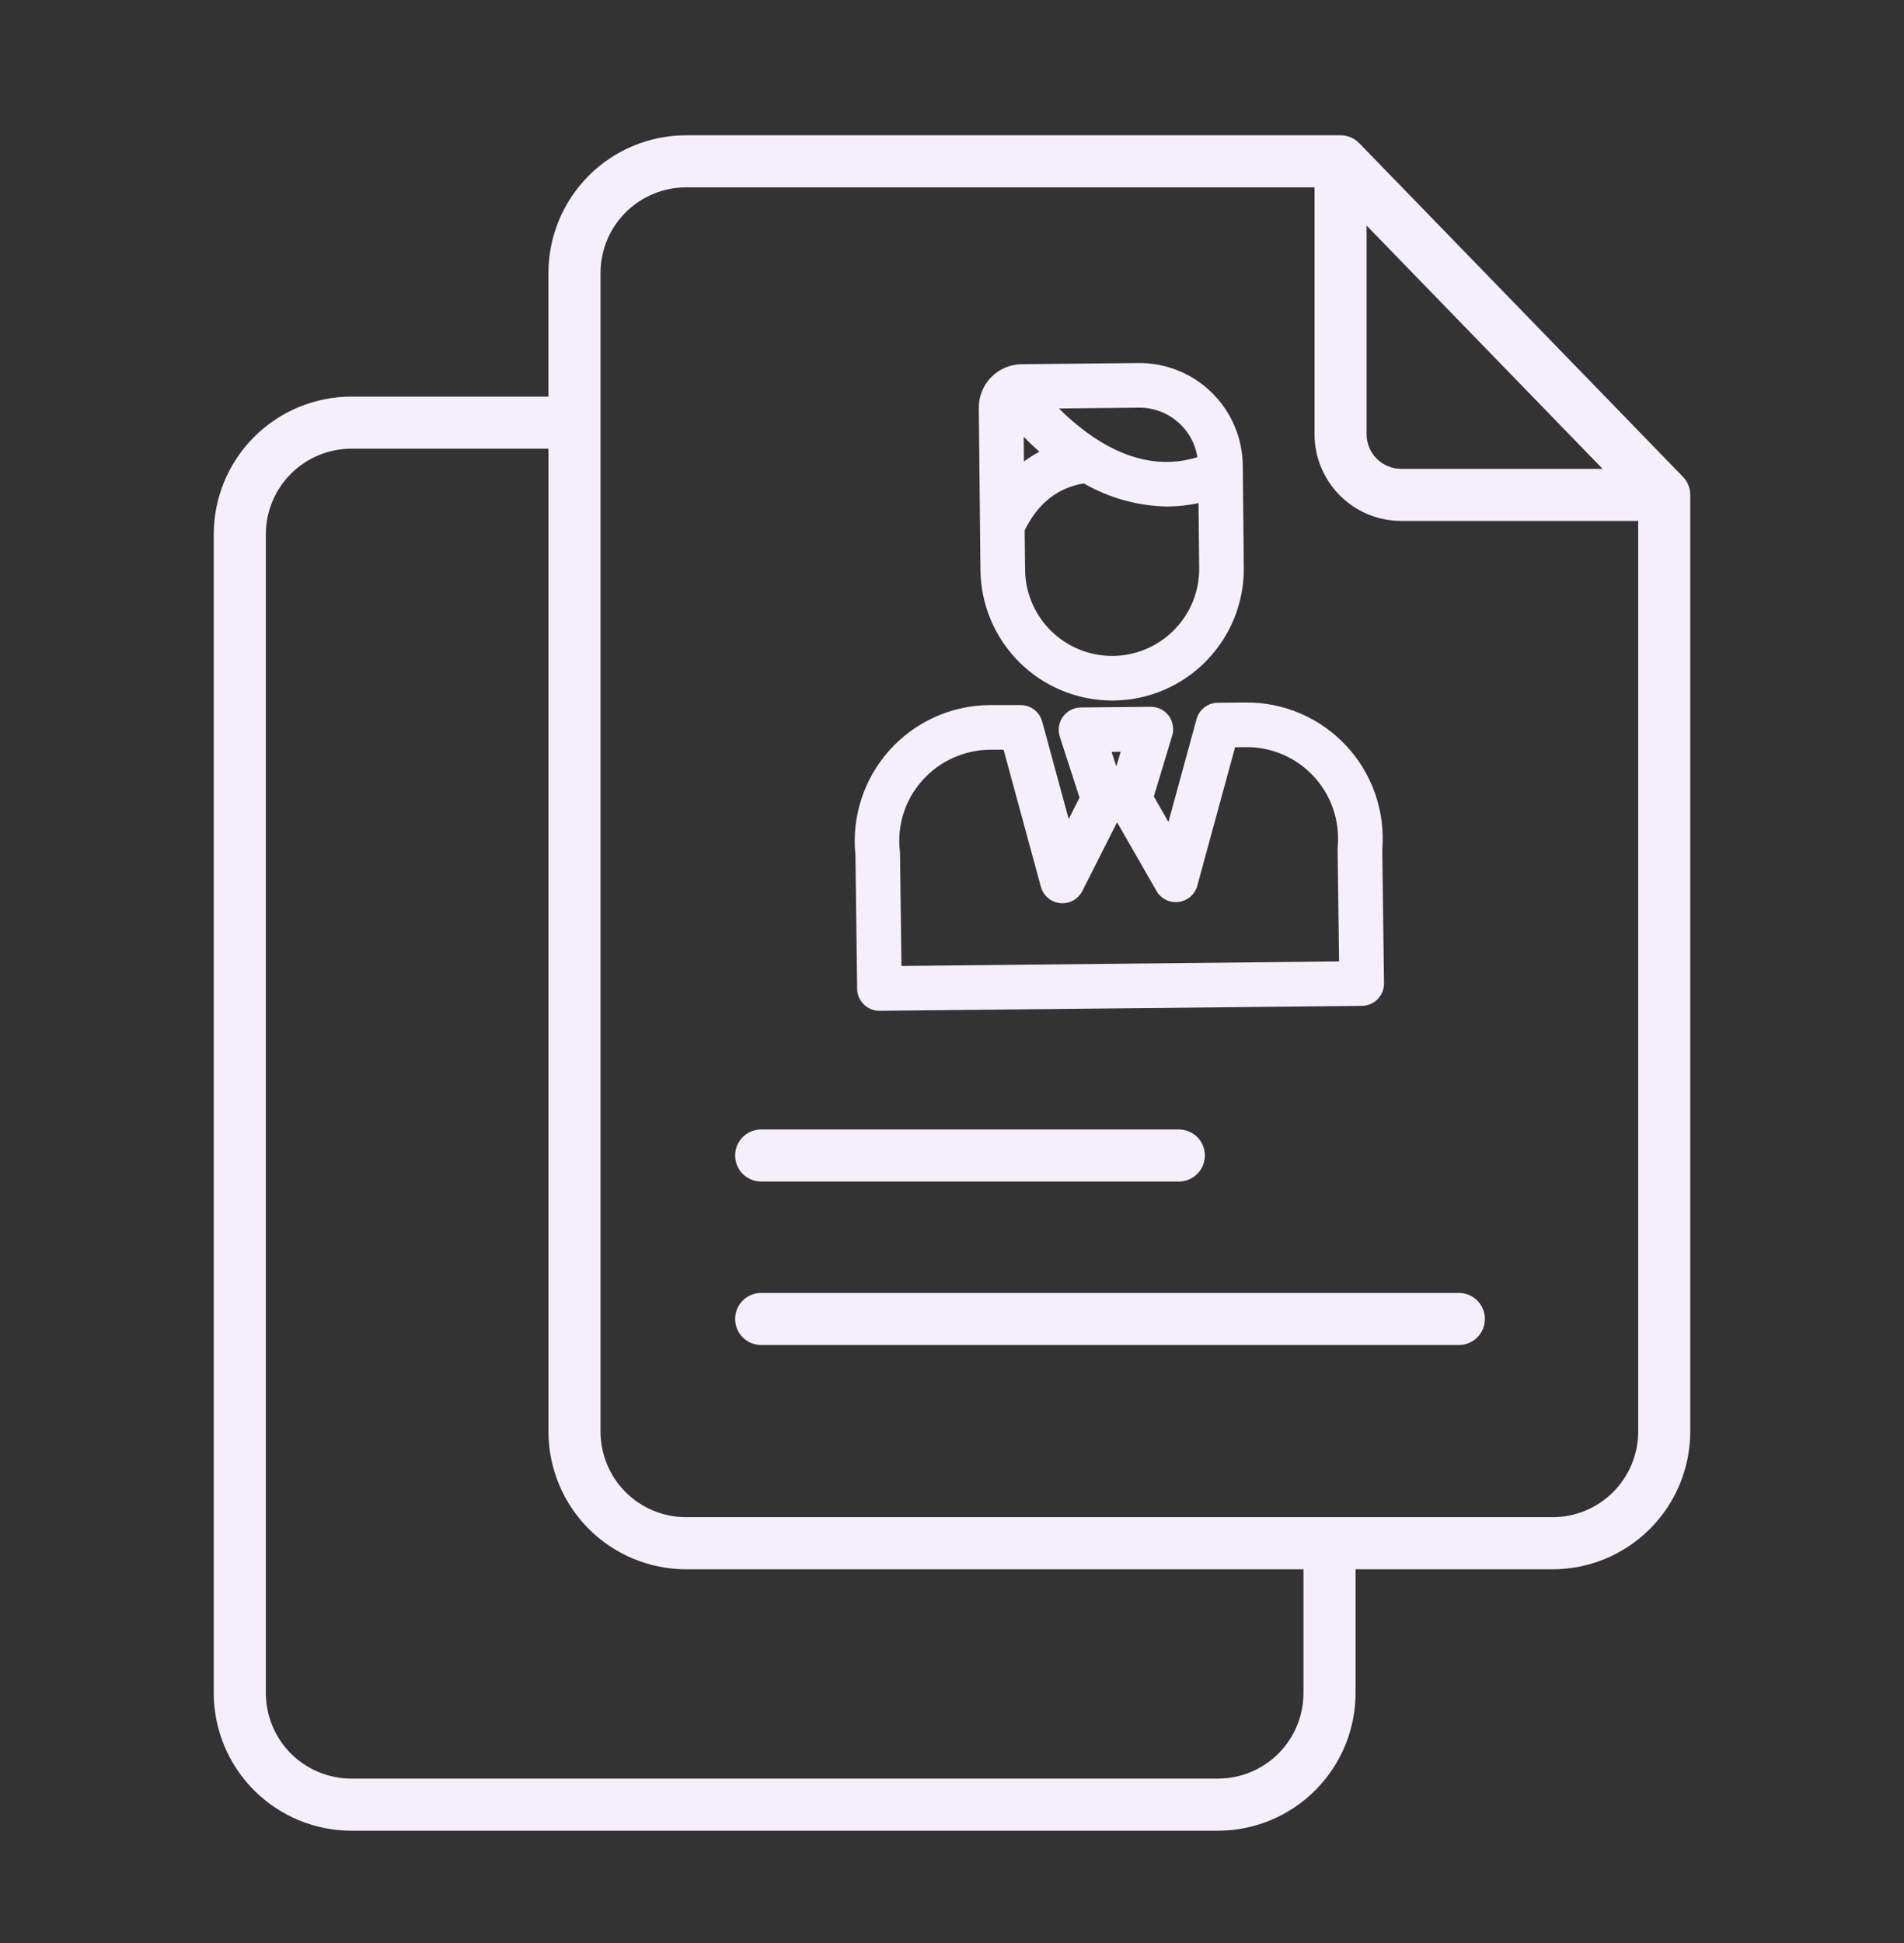 <svg width="50" height="51" viewBox="0 0 50 51" fill="none" xmlns="http://www.w3.org/2000/svg">
<rect x="0" y="0" width="50" height="51" fill="#333333" stroke="none"/>
<g id="Cv">
<path id="Vector" d="M35.694 3.758C35.63 3.693 35.554 3.64 35.469 3.605C35.385 3.569 35.295 3.551 35.203 3.551H18.016C17.058 3.552 16.139 3.933 15.462 4.61C14.784 5.288 14.403 6.206 14.402 7.164V10.41H9.227C8.269 10.411 7.35 10.792 6.673 11.469C5.995 12.147 5.614 13.065 5.613 14.023V44.44C5.614 45.397 5.995 46.316 6.673 46.993C7.35 47.671 8.269 48.052 9.227 48.053H31.984C32.942 48.052 33.861 47.671 34.538 46.993C35.215 46.316 35.597 45.397 35.598 44.44V41.191H40.773C41.731 41.19 42.65 40.809 43.327 40.131C44.005 39.454 44.386 38.535 44.387 37.577V12.99C44.387 12.812 44.317 12.641 44.194 12.514L35.694 3.758ZM35.887 5.92L42.086 12.307H36.795C36.554 12.306 36.324 12.211 36.153 12.04C35.983 11.87 35.887 11.639 35.887 11.398V5.92H35.887ZM34.23 44.44C34.23 45.035 33.993 45.606 33.572 46.027C33.151 46.448 32.58 46.685 31.984 46.685H9.227C8.631 46.685 8.061 46.448 7.639 46.027C7.218 45.606 6.982 45.035 6.981 44.44V14.023C6.982 13.428 7.218 12.857 7.639 12.436C8.061 12.014 8.631 11.778 9.227 11.777H14.403V37.578C14.404 38.536 14.785 39.454 15.462 40.132C16.14 40.809 17.058 41.19 18.016 41.191H34.23V44.44ZM40.773 39.823H18.016C17.421 39.823 16.85 39.586 16.428 39.165C16.007 38.744 15.771 38.173 15.77 37.577V7.164C15.771 6.568 16.007 5.997 16.428 5.576C16.85 5.155 17.421 4.918 18.016 4.918H34.52V11.398C34.521 12.001 34.761 12.58 35.187 13.006C35.614 13.433 36.192 13.673 36.795 13.673H43.02V37.577C43.019 38.173 42.782 38.744 42.361 39.165C41.94 39.586 41.369 39.823 40.773 39.823Z" fill="#F5EFFC"/>
<path id="Vector_2" d="M38.31 33.937H19.988C19.807 33.937 19.633 34.009 19.505 34.137C19.377 34.265 19.305 34.439 19.305 34.62C19.305 34.801 19.377 34.975 19.505 35.104C19.633 35.232 19.807 35.304 19.988 35.304H38.31C38.492 35.304 38.666 35.232 38.794 35.104C38.922 34.975 38.994 34.801 38.994 34.62C38.994 34.439 38.922 34.265 38.794 34.137C38.666 34.009 38.492 33.937 38.31 33.937ZM19.988 31.013H30.957C31.138 31.013 31.312 30.941 31.44 30.813C31.569 30.685 31.641 30.511 31.641 30.329C31.641 30.148 31.569 29.974 31.44 29.846C31.312 29.718 31.138 29.646 30.957 29.646H19.988C19.807 29.646 19.633 29.718 19.505 29.846C19.377 29.974 19.305 30.148 19.305 30.329C19.305 30.511 19.377 30.685 19.505 30.813C19.633 30.941 19.807 31.013 19.988 31.013ZM22.509 25.954C22.511 26.108 22.574 26.255 22.683 26.363C22.793 26.471 22.941 26.532 23.095 26.532H23.101L35.765 26.402C35.842 26.401 35.918 26.385 35.989 26.355C36.06 26.325 36.124 26.281 36.178 26.226C36.232 26.17 36.274 26.105 36.303 26.034C36.331 25.962 36.346 25.886 36.345 25.808L36.299 22.301C36.34 21.806 36.276 21.308 36.114 20.839C35.951 20.37 35.693 19.94 35.354 19.576C35.016 19.213 34.606 18.924 34.15 18.728C33.694 18.532 33.202 18.434 32.705 18.439L31.98 18.446C31.852 18.447 31.729 18.49 31.628 18.568C31.527 18.646 31.454 18.755 31.421 18.878L30.684 21.576L30.3 20.906L30.783 19.307C30.809 19.22 30.815 19.127 30.799 19.037C30.783 18.947 30.747 18.862 30.692 18.788C30.638 18.715 30.567 18.655 30.485 18.614C30.403 18.573 30.313 18.552 30.222 18.552H30.216L28.382 18.57C28.29 18.571 28.2 18.594 28.118 18.636C28.036 18.679 27.966 18.74 27.912 18.814C27.858 18.889 27.823 18.975 27.809 19.066C27.795 19.157 27.802 19.25 27.831 19.337L28.349 20.935L28.065 21.498L27.368 18.939C27.334 18.815 27.261 18.705 27.158 18.627C27.056 18.549 26.931 18.507 26.803 18.507H25.98C25.483 18.512 24.993 18.62 24.541 18.825C24.088 19.031 23.684 19.328 23.353 19.698C23.022 20.069 22.772 20.504 22.619 20.977C22.466 21.449 22.413 21.948 22.464 22.442L22.509 25.954ZM29.43 19.732L29.314 20.115L29.191 19.735L29.43 19.732ZM24.219 20.488C24.441 20.237 24.713 20.036 25.017 19.897C25.321 19.758 25.651 19.683 25.985 19.679H26.355L27.334 23.277C27.363 23.383 27.421 23.479 27.501 23.553C27.582 23.628 27.682 23.678 27.79 23.699C27.897 23.719 28.009 23.709 28.111 23.67C28.213 23.63 28.303 23.562 28.368 23.474C28.389 23.447 28.407 23.418 28.423 23.387L29.335 21.582L30.369 23.385C30.427 23.485 30.512 23.566 30.616 23.618C30.72 23.669 30.837 23.689 30.951 23.674C31.066 23.66 31.174 23.611 31.262 23.535C31.349 23.459 31.412 23.359 31.442 23.247L32.434 19.614L32.716 19.611C33.051 19.607 33.384 19.674 33.691 19.807C33.999 19.94 34.276 20.136 34.503 20.383C34.73 20.629 34.904 20.921 35.011 21.238C35.119 21.556 35.159 21.892 35.129 22.226C35.127 22.247 35.126 22.267 35.126 22.287L35.165 25.236L23.673 25.355L23.635 22.401C23.634 22.381 23.633 22.362 23.631 22.343C23.592 22.01 23.624 21.672 23.726 21.352C23.827 21.032 23.995 20.738 24.219 20.488ZM29.205 18.388C29.217 18.388 29.229 18.388 29.24 18.388C29.695 18.384 30.143 18.29 30.561 18.112C30.979 17.933 31.358 17.675 31.675 17.351C31.993 17.026 32.244 16.642 32.414 16.221C32.583 15.8 32.668 15.349 32.663 14.895L32.636 12.212C32.627 11.493 32.334 10.808 31.821 10.305C31.308 9.802 30.617 9.523 29.898 9.529L26.829 9.56C26.68 9.562 26.532 9.592 26.395 9.651C26.257 9.709 26.133 9.794 26.029 9.901C25.924 10.008 25.842 10.134 25.786 10.272C25.73 10.411 25.702 10.559 25.704 10.708L25.747 14.966C25.758 15.876 26.126 16.746 26.773 17.387C27.421 18.027 28.294 18.387 29.205 18.388ZM27.295 11.857C27.153 11.932 27.018 12.018 26.89 12.114L26.883 11.465C27.012 11.597 27.149 11.728 27.295 11.857ZM30.838 16.53C30.522 16.853 30.116 17.075 29.674 17.168C29.231 17.261 28.771 17.22 28.352 17.051C27.932 16.882 27.572 16.593 27.317 16.22C27.062 15.846 26.923 15.405 26.919 14.953L26.908 13.925C27.241 13.226 27.774 12.8 28.461 12.688C29.127 13.073 29.88 13.282 30.649 13.295C30.927 13.295 31.203 13.264 31.474 13.205L31.491 14.907C31.495 15.207 31.439 15.505 31.327 15.784C31.215 16.062 31.049 16.316 30.838 16.53H30.838ZM29.91 10.7C30.279 10.697 30.637 10.827 30.918 11.066C31.2 11.304 31.386 11.636 31.444 12.001C30.506 12.289 29.534 12.075 28.55 11.359C28.287 11.166 28.039 10.953 27.809 10.722L29.91 10.7Z" fill="#F5EFFC"/>
</g>
</svg>
